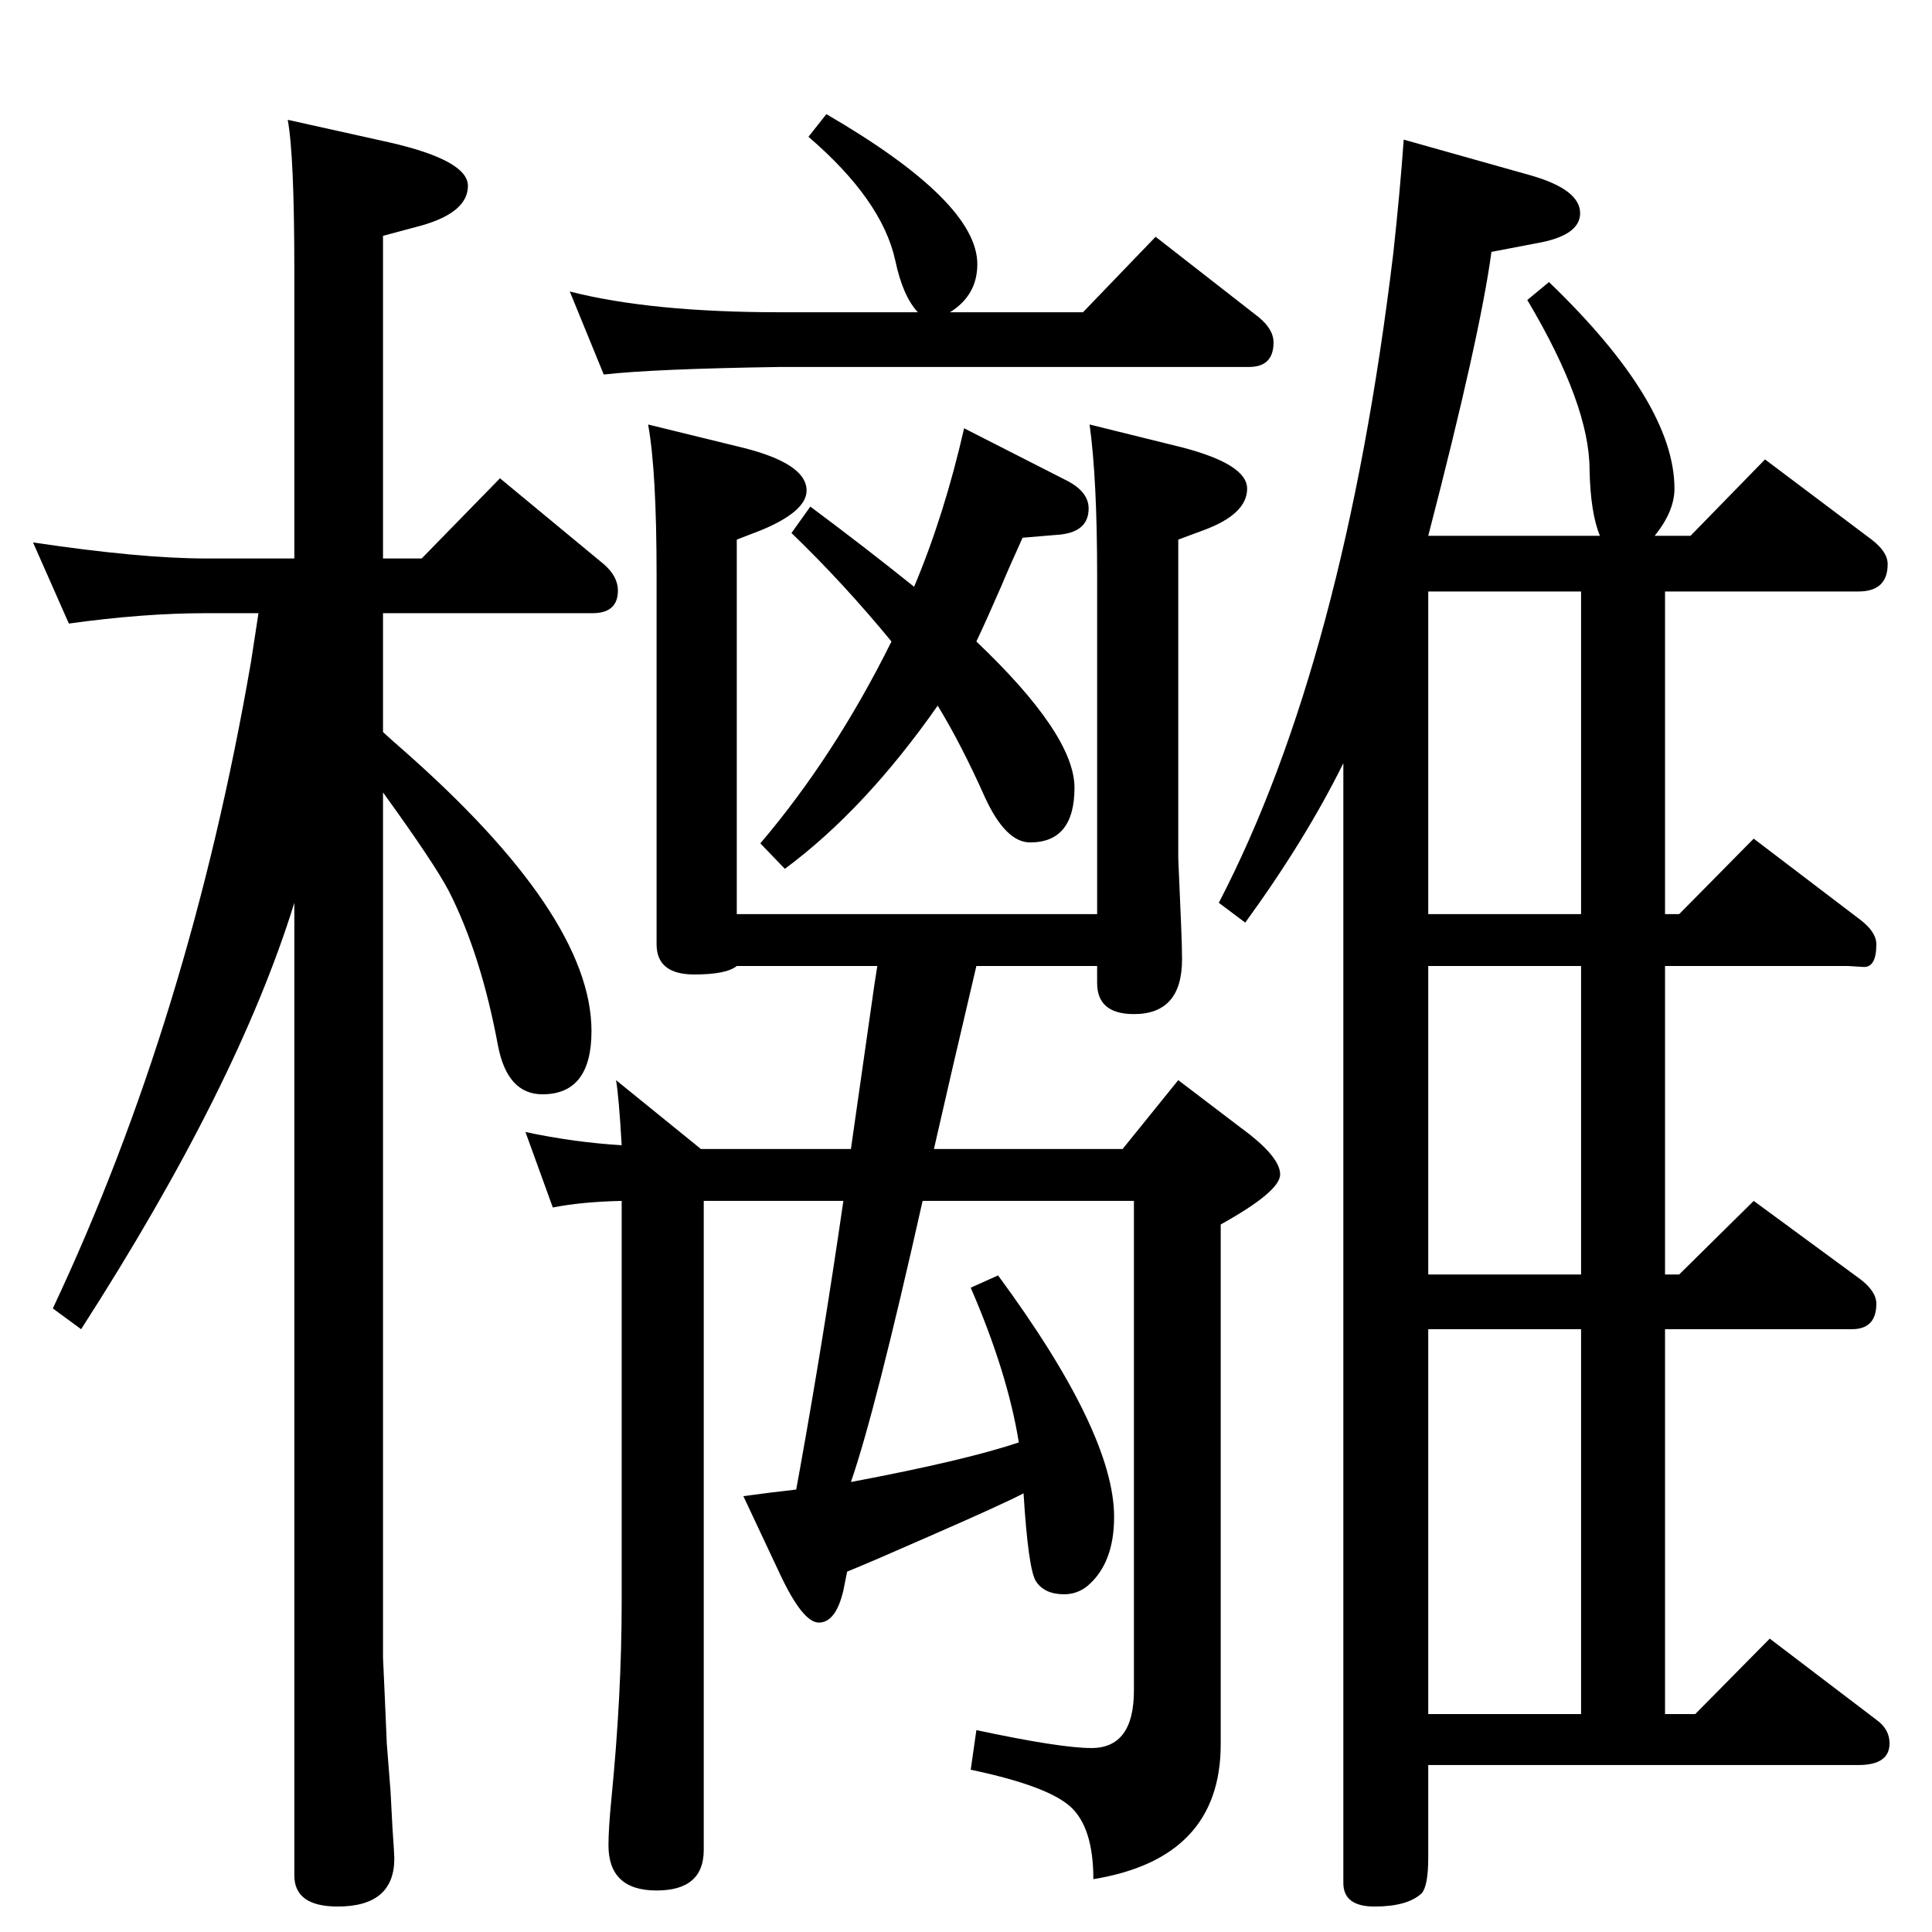 <?xml version="1.0" standalone="no"?>
<!DOCTYPE svg PUBLIC "-//W3C//DTD SVG 1.1//EN" "http://www.w3.org/Graphics/SVG/1.1/DTD/svg11.dtd" >
<svg xmlns="http://www.w3.org/2000/svg" xmlns:xlink="http://www.w3.org/1999/xlink" version="1.1" viewBox="0 -410 2048 2048">
  <g transform="matrix(1 0 0 -1 0 1638)">
   <path fill="currentColor"
d="M406 1272q12 -11 19 -17q202 -177 202 -300q0 -67 -52 -67q-37 0 -47 51q-18 97 -52 164q-15 29 -70 105v-917l2 -44l2 -47l4 -51l2 -38q2 -29 2 -33q0 -51 -60 -51q-46 0 -46 33v1031q-60 -194 -226 -452l-30 22q145 308 210 685q5 32 8 52h-56q-66 0 -145 -11l-38 86
q114 -17 183 -17h94v305q0 122 -7 160l108 -24q83 -19 83 -46q0 -28 -49 -42l-41 -11v-342h41l83 85l110 -91q15 -13 15 -28q0 -24 -27 -24h-222v-126zM1754 1480h38l79 81l113 -85q17 -13 17 -26q0 -29 -31 -29h-205v-342h15l79 80l113 -86q17 -13 17 -26q0 -25 -14 -24
l-16 1h-194v-327h15l79 78l113 -83q17 -13 17 -26q0 -27 -26 -27h-198v-408h32l79 80l113 -86q14 -10 14 -25q0 -23 -33 -23h-456v-98q0 -30 -7 -38q-15 -14 -50 -14q-33 0 -33 25v125v54v408v58v327v55v160q-40 -81 -104 -169l-28 21q133 256 185 689q7 64 11 120l135 -38
q52 -15 52 -40q0 -24 -47 -32l-47 -9q-12 -89 -67 -301h182q-10 24 -11 70q0 69 -66 180l23 19q133 -128 133 -219q0 -24 -21 -50zM1514 1421v-342h162v342h-162zM1514 1024v-327h162v327h-162zM1514 639v-408h162v408h-162zM969 1426q32 76 53 168l108 -55q24 -12 24 -30
q0 -26 -34 -28l-36 -3q-15 -33 -22 -50q-17 -39 -27 -60q104 -99 104 -155q0 -58 -47 -58q-26 0 -48 48q-25 56 -50 97q-77 -110 -162 -173l-26 27q79 93 139 214q-51 62 -106 115l20 28q59 -44 110 -85zM1080 519q-12 74 -51 164l29 13q123 -167 123 -256q0 -49 -28 -73
q-11 -9 -25 -9q-21 0 -30 14q-8 13 -13 93q-23 -12 -101 -46q-59 -26 -86 -37l-4 -20q-8 -34 -26 -34q-17 0 -41 51l-39 83q29 4 56 7l4 22q25 139 46 284h-148v-688q0 -43 -50 -43q-51 0 -51 48q0 17 3 48q11 111 11 210v394v31q-43 -1 -73 -7l-29 80q52 -11 102 -14
q-3 52 -6 69l90 -73h14h145l25 175l3 19h-149q-11 -9 -45 -9q-40 0 -40 32v391q0 111 -9 160l98 -24q70 -17 70 -46q0 -22 -48 -42l-26 -10v-397h382v359q0 102 -8 160l97 -24q70 -18 70 -44q0 -27 -46 -44l-27 -10v-338q2 -47 3 -70q1 -24 1 -37q0 -58 -51 -58
q-39 0 -39 33v18h-128q-28 -119 -45 -194h200l59 73l67 -51q41 -30 41 -49q0 -18 -63 -53v-551q0 -121 -135 -143q0 55 -24.5 77t-105.5 39l6 42q89 -19 122 -19q45 0 45 61v519h-224q-50 -223 -76 -298q122 23 178 42zM973 1717q-16 17 -24 55q-14 64 -92 131l19 24
q160 -93 160 -159q0 -33 -29 -51h141l77 80l109 -85q16 -13 16 -27q0 -26 -26 -26h-497q-134 -2 -187 -8l-36 88q86 -22 223 -22h146z" />
  </g>

</svg>
